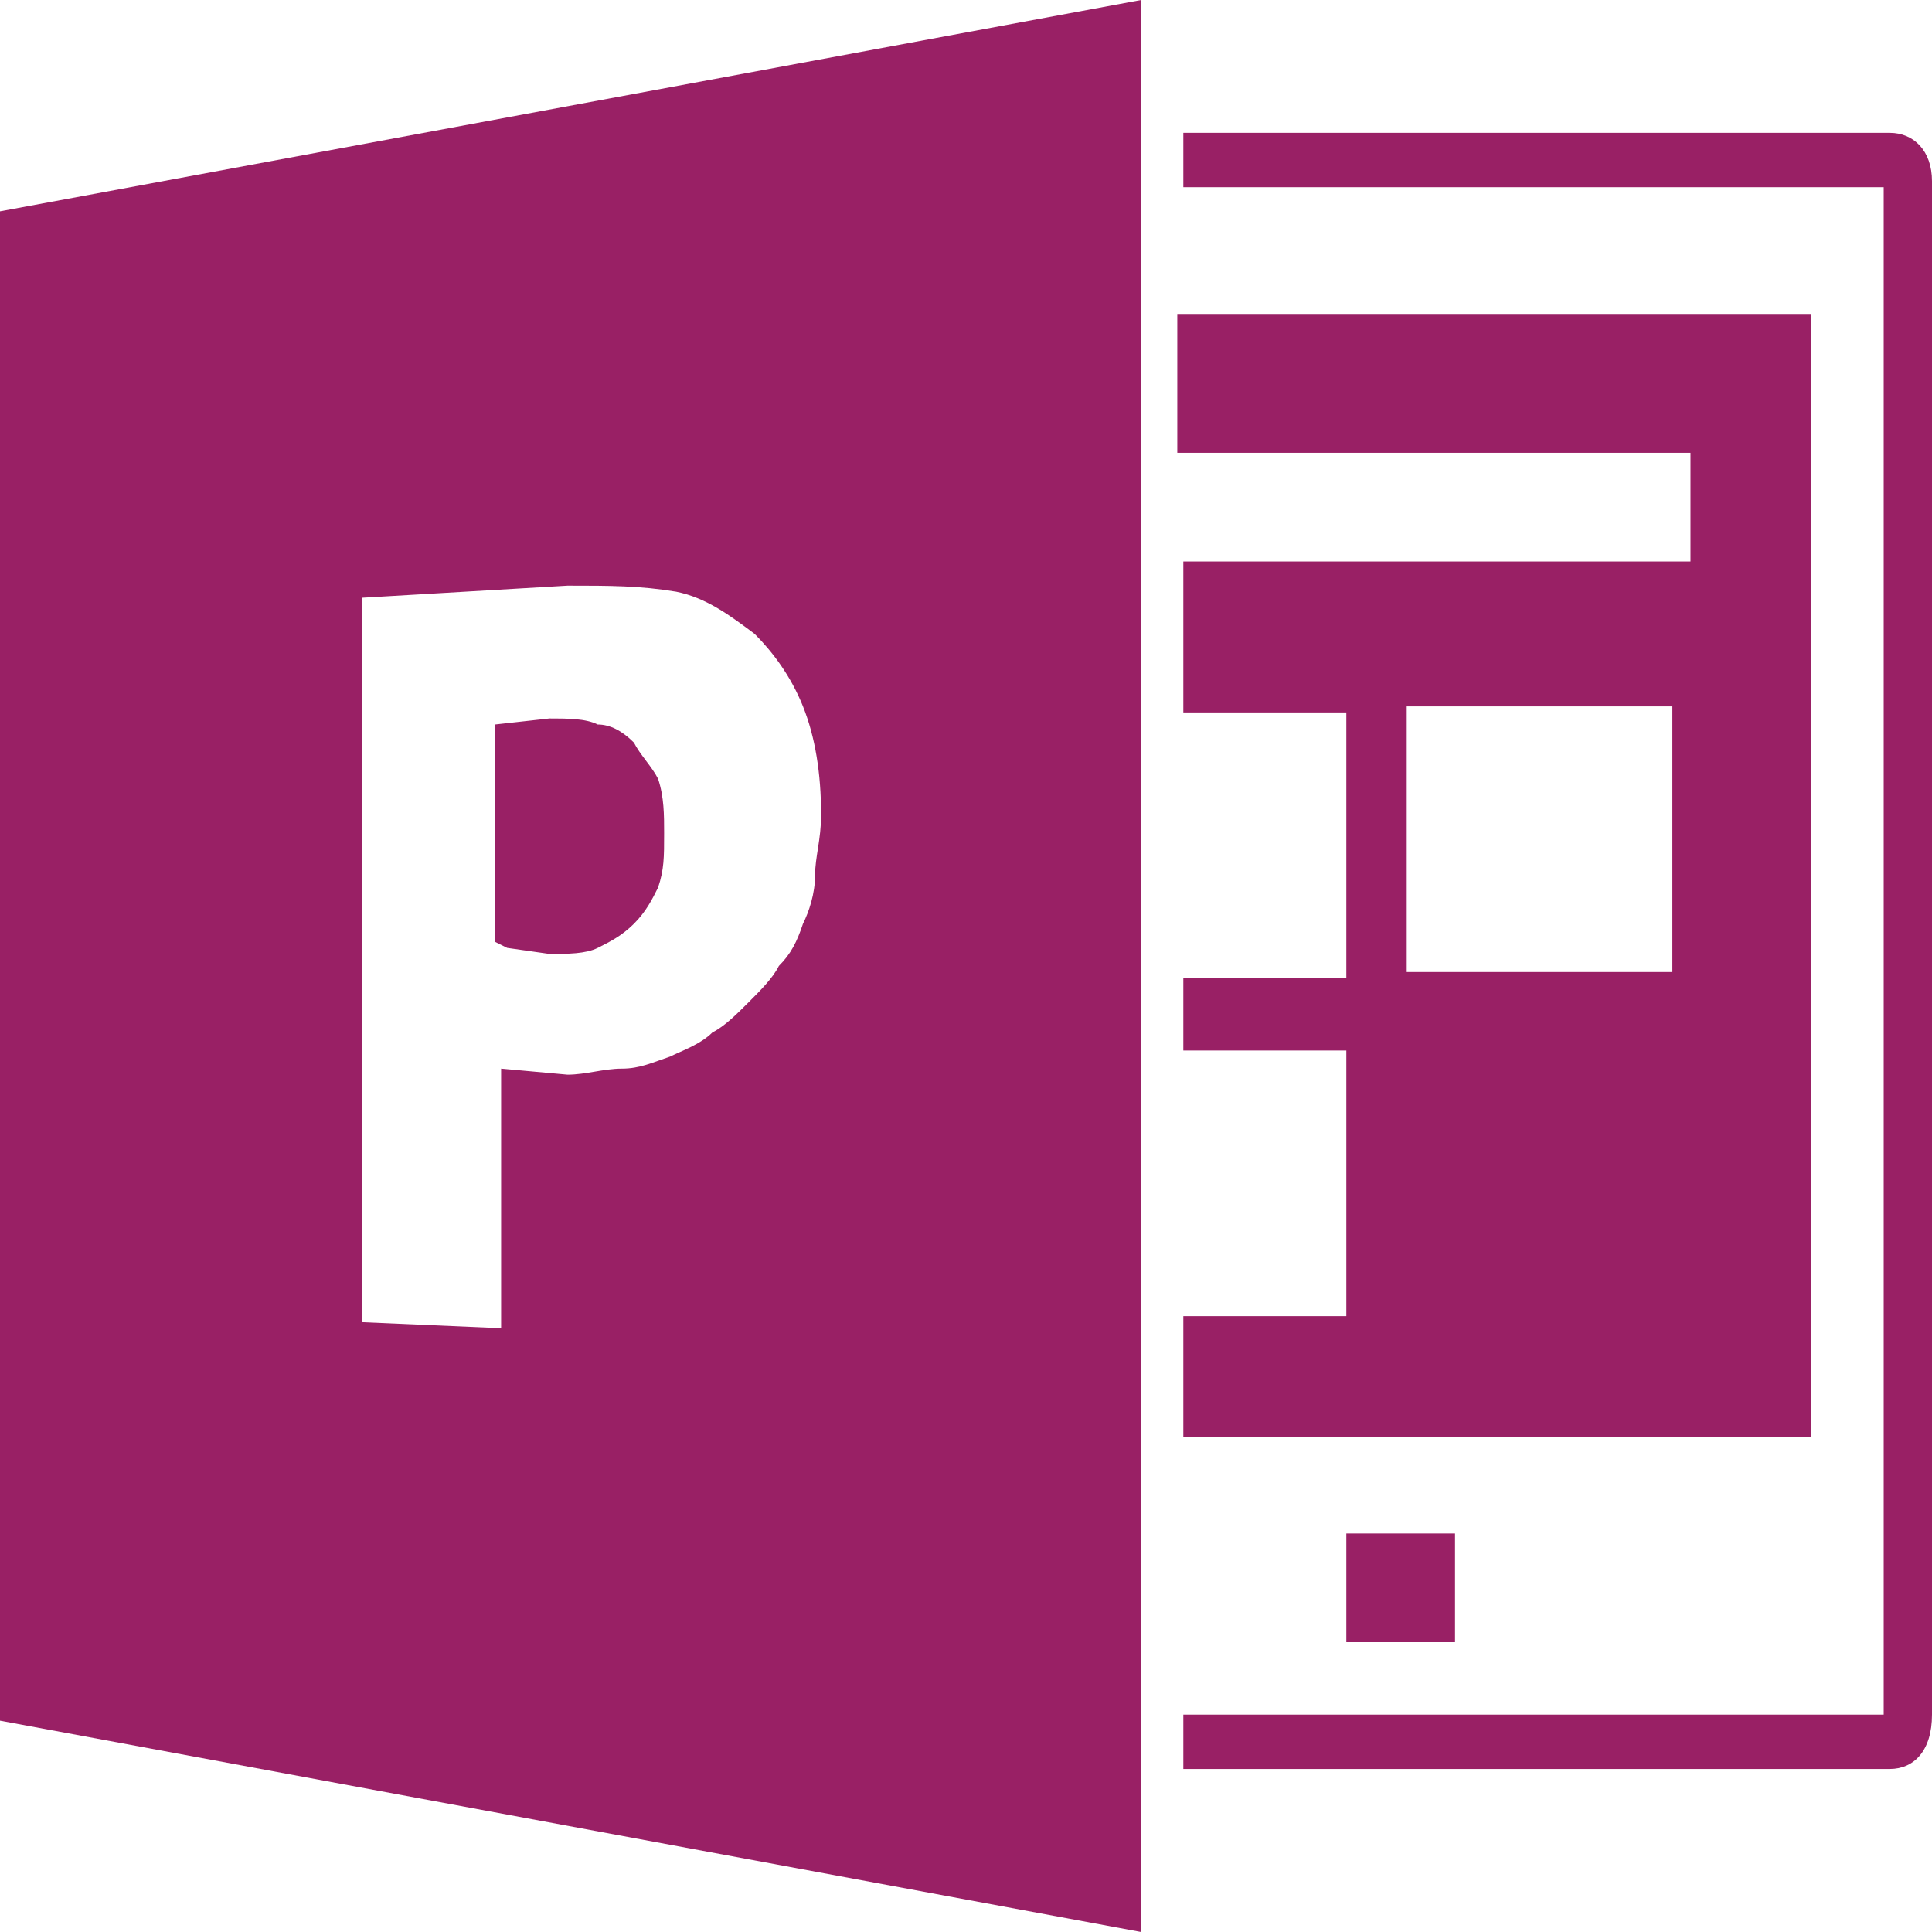 <?xml version="1.0" encoding="utf-8"?>
<!-- Generator: Adobe Illustrator 19.1.0, SVG Export Plug-In . SVG Version: 6.00 Build 0)  -->
<!DOCTYPE svg PUBLIC "-//W3C//DTD SVG 1.1//EN" "http://www.w3.org/Graphics/SVG/1.1/DTD/svg11.dtd">
<svg version="1.1" id="Layer_1" xmlns="http://www.w3.org/2000/svg" xmlns:xlink="http://www.w3.org/1999/xlink" x="0px" y="0px"
	 width="32px" height="32px" viewBox="0 0 32 32" enable-background="new 0 0 32 32" xml:space="preserve">
<path fill="#992065" d="M31.3,2.2H19.6v0.9h11.6v25.3H19.6v0.9h11.7c0.4,0,0.7-0.3,0.7-0.9V3C32,2.5,31.7,2.2,31.3,2.2z"/>
<rect id="XMLID_1_" x="22.3" y="25.4" fill="#992065" width="1.8" height="1.8"/>
<g>
	<g>
		<path fill="#992065" d="M10.5,12.3c-0.2-0.2-0.4-0.3-0.6-0.3c-0.2-0.1-0.5-0.1-0.8-0.1L8.2,12v3.6l0.2,0.1l0.7,0.1
			c0.3,0,0.6,0,0.8-0.1c0.2-0.1,0.4-0.2,0.6-0.4c0.2-0.2,0.3-0.4,0.4-0.6c0.1-0.3,0.1-0.5,0.1-0.9c0-0.3,0-0.6-0.1-0.9
			C10.8,12.7,10.6,12.5,10.5,12.3z"/>
		<path fill="#992065" d="M0,3.5v25L18.9,32V0L0,3.5z M13.5,14.5c0,0.3-0.1,0.6-0.2,0.8c-0.1,0.3-0.2,0.5-0.4,0.7
			c-0.1,0.2-0.3,0.4-0.5,0.6c-0.2,0.2-0.4,0.4-0.6,0.5c-0.2,0.2-0.5,0.3-0.7,0.4c-0.3,0.1-0.5,0.2-0.8,0.2c-0.3,0-0.6,0.1-0.9,0.1
			l-1.1-0.1v4.3L6,21.9v-12l3.4-0.2c0.7,0,1.2,0,1.8,0.1c0.5,0.1,0.9,0.4,1.3,0.7c0.3,0.3,0.6,0.7,0.8,1.2c0.2,0.5,0.3,1.1,0.3,1.8
			C13.6,13.9,13.5,14.2,13.5,14.5z"/>
	</g>
</g>
<g>
	<g>
		<path fill="#992065" d="M19.5,5.2v2.3H28v1.8h-8.4v2.5h2.7v4.4h-2.7v1.2h2.7v4.4h-2.7v2h10.4V5.2H19.5z M27.7,16.1h-4.4v-4.4h4.4
			V16.1z"/>
	</g>
</g>
</svg>
